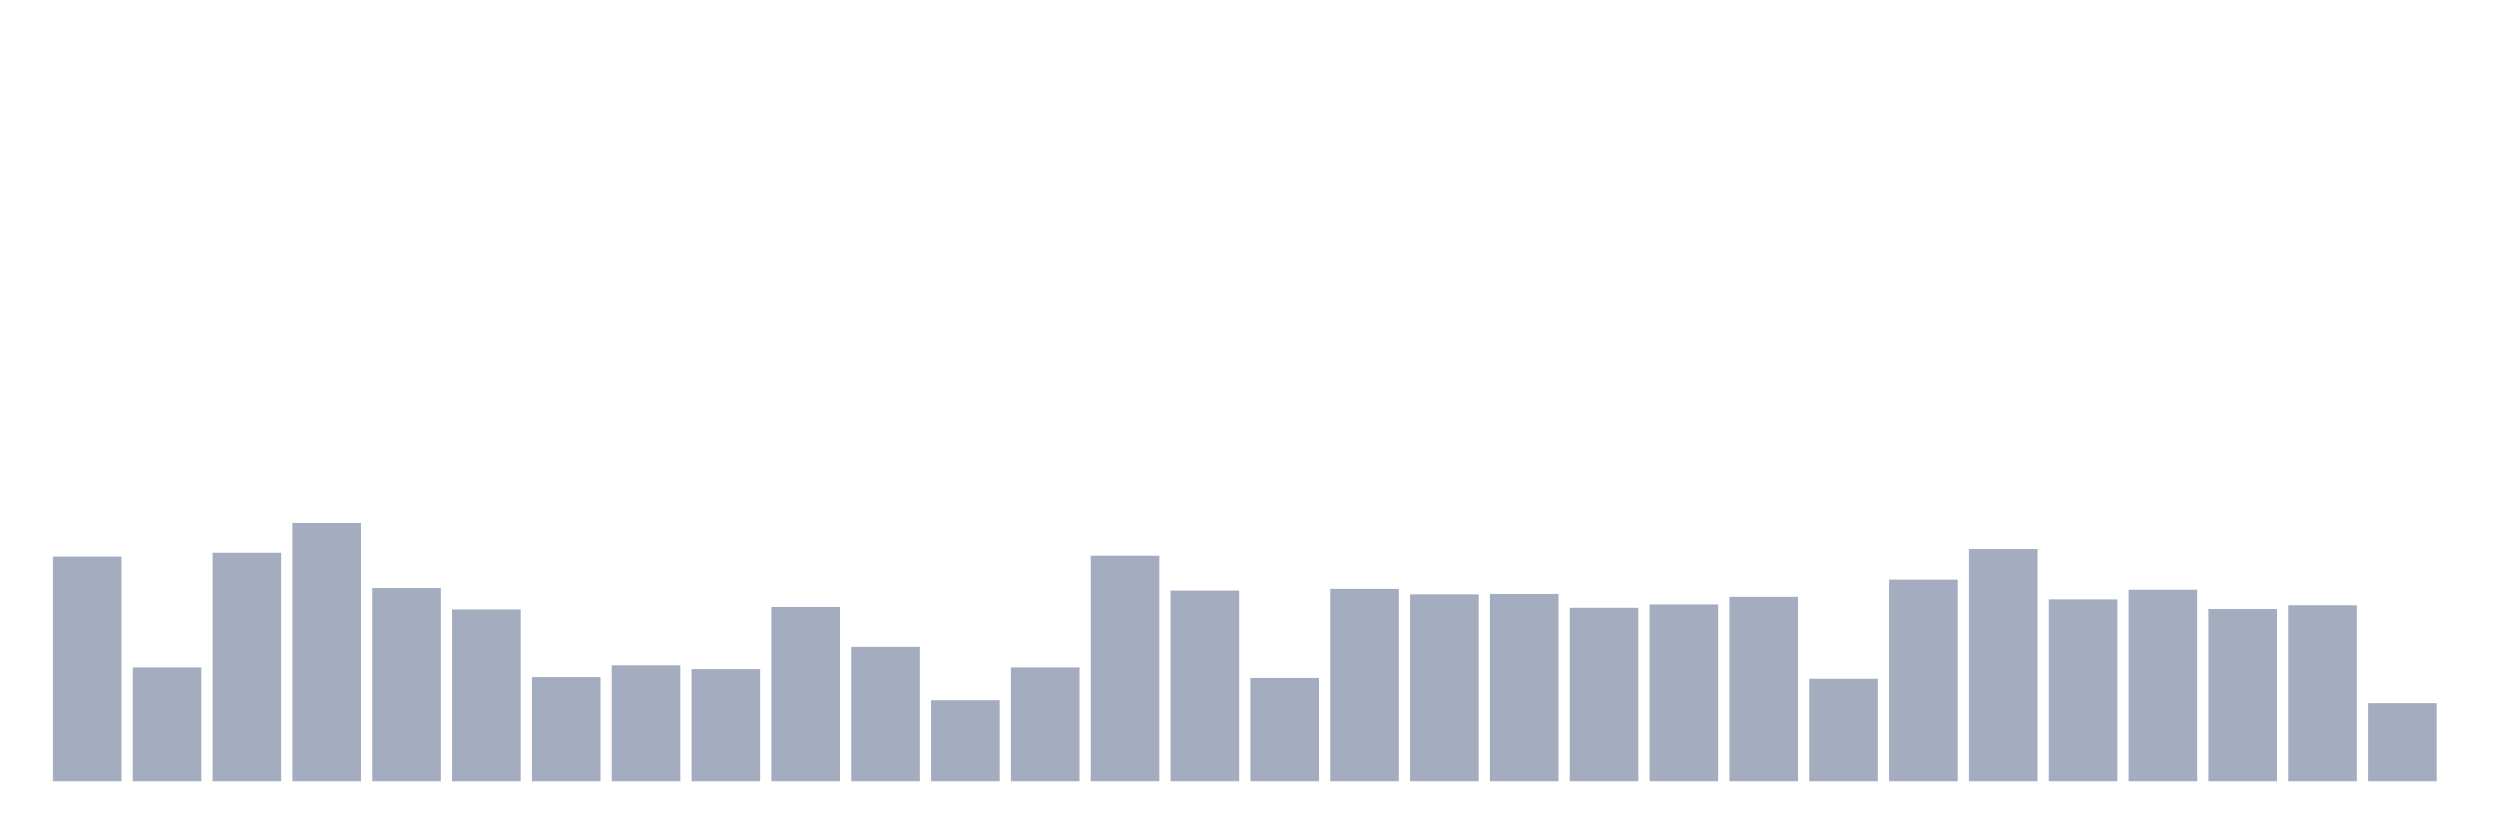 <svg xmlns="http://www.w3.org/2000/svg" viewBox="0 0 480 160"><g transform="translate(10,10)"><rect class="bar" x="0.153" width="13.175" y="96.855" height="43.145" fill="rgb(164,173,192)"></rect><rect class="bar" x="15.482" width="13.175" y="118.145" height="21.855" fill="rgb(164,173,192)"></rect><rect class="bar" x="30.81" width="13.175" y="96.129" height="43.871" fill="rgb(164,173,192)"></rect><rect class="bar" x="46.138" width="13.175" y="90.403" height="49.597" fill="rgb(164,173,192)"></rect><rect class="bar" x="61.466" width="13.175" y="102.903" height="37.097" fill="rgb(164,173,192)"></rect><rect class="bar" x="76.794" width="13.175" y="107.016" height="32.984" fill="rgb(164,173,192)"></rect><rect class="bar" x="92.123" width="13.175" y="120" height="20" fill="rgb(164,173,192)"></rect><rect class="bar" x="107.451" width="13.175" y="117.742" height="22.258" fill="rgb(164,173,192)"></rect><rect class="bar" x="122.779" width="13.175" y="118.468" height="21.532" fill="rgb(164,173,192)"></rect><rect class="bar" x="138.107" width="13.175" y="106.532" height="33.468" fill="rgb(164,173,192)"></rect><rect class="bar" x="153.436" width="13.175" y="114.194" height="25.806" fill="rgb(164,173,192)"></rect><rect class="bar" x="168.764" width="13.175" y="124.435" height="15.565" fill="rgb(164,173,192)"></rect><rect class="bar" x="184.092" width="13.175" y="118.145" height="21.855" fill="rgb(164,173,192)"></rect><rect class="bar" x="199.42" width="13.175" y="96.694" height="43.306" fill="rgb(164,173,192)"></rect><rect class="bar" x="214.748" width="13.175" y="103.387" height="36.613" fill="rgb(164,173,192)"></rect><rect class="bar" x="230.077" width="13.175" y="120.161" height="19.839" fill="rgb(164,173,192)"></rect><rect class="bar" x="245.405" width="13.175" y="103.065" height="36.935" fill="rgb(164,173,192)"></rect><rect class="bar" x="260.733" width="13.175" y="104.113" height="35.887" fill="rgb(164,173,192)"></rect><rect class="bar" x="276.061" width="13.175" y="104.032" height="35.968" fill="rgb(164,173,192)"></rect><rect class="bar" x="291.39" width="13.175" y="106.694" height="33.306" fill="rgb(164,173,192)"></rect><rect class="bar" x="306.718" width="13.175" y="106.048" height="33.952" fill="rgb(164,173,192)"></rect><rect class="bar" x="322.046" width="13.175" y="104.597" height="35.403" fill="rgb(164,173,192)"></rect><rect class="bar" x="337.374" width="13.175" y="120.323" height="19.677" fill="rgb(164,173,192)"></rect><rect class="bar" x="352.702" width="13.175" y="101.29" height="38.71" fill="rgb(164,173,192)"></rect><rect class="bar" x="368.031" width="13.175" y="95.403" height="44.597" fill="rgb(164,173,192)"></rect><rect class="bar" x="383.359" width="13.175" y="105.081" height="34.919" fill="rgb(164,173,192)"></rect><rect class="bar" x="398.687" width="13.175" y="103.226" height="36.774" fill="rgb(164,173,192)"></rect><rect class="bar" x="414.015" width="13.175" y="106.935" height="33.065" fill="rgb(164,173,192)"></rect><rect class="bar" x="429.344" width="13.175" y="106.21" height="33.79" fill="rgb(164,173,192)"></rect><rect class="bar" x="444.672" width="13.175" y="125" height="15" fill="rgb(164,173,192)"></rect></g></svg>